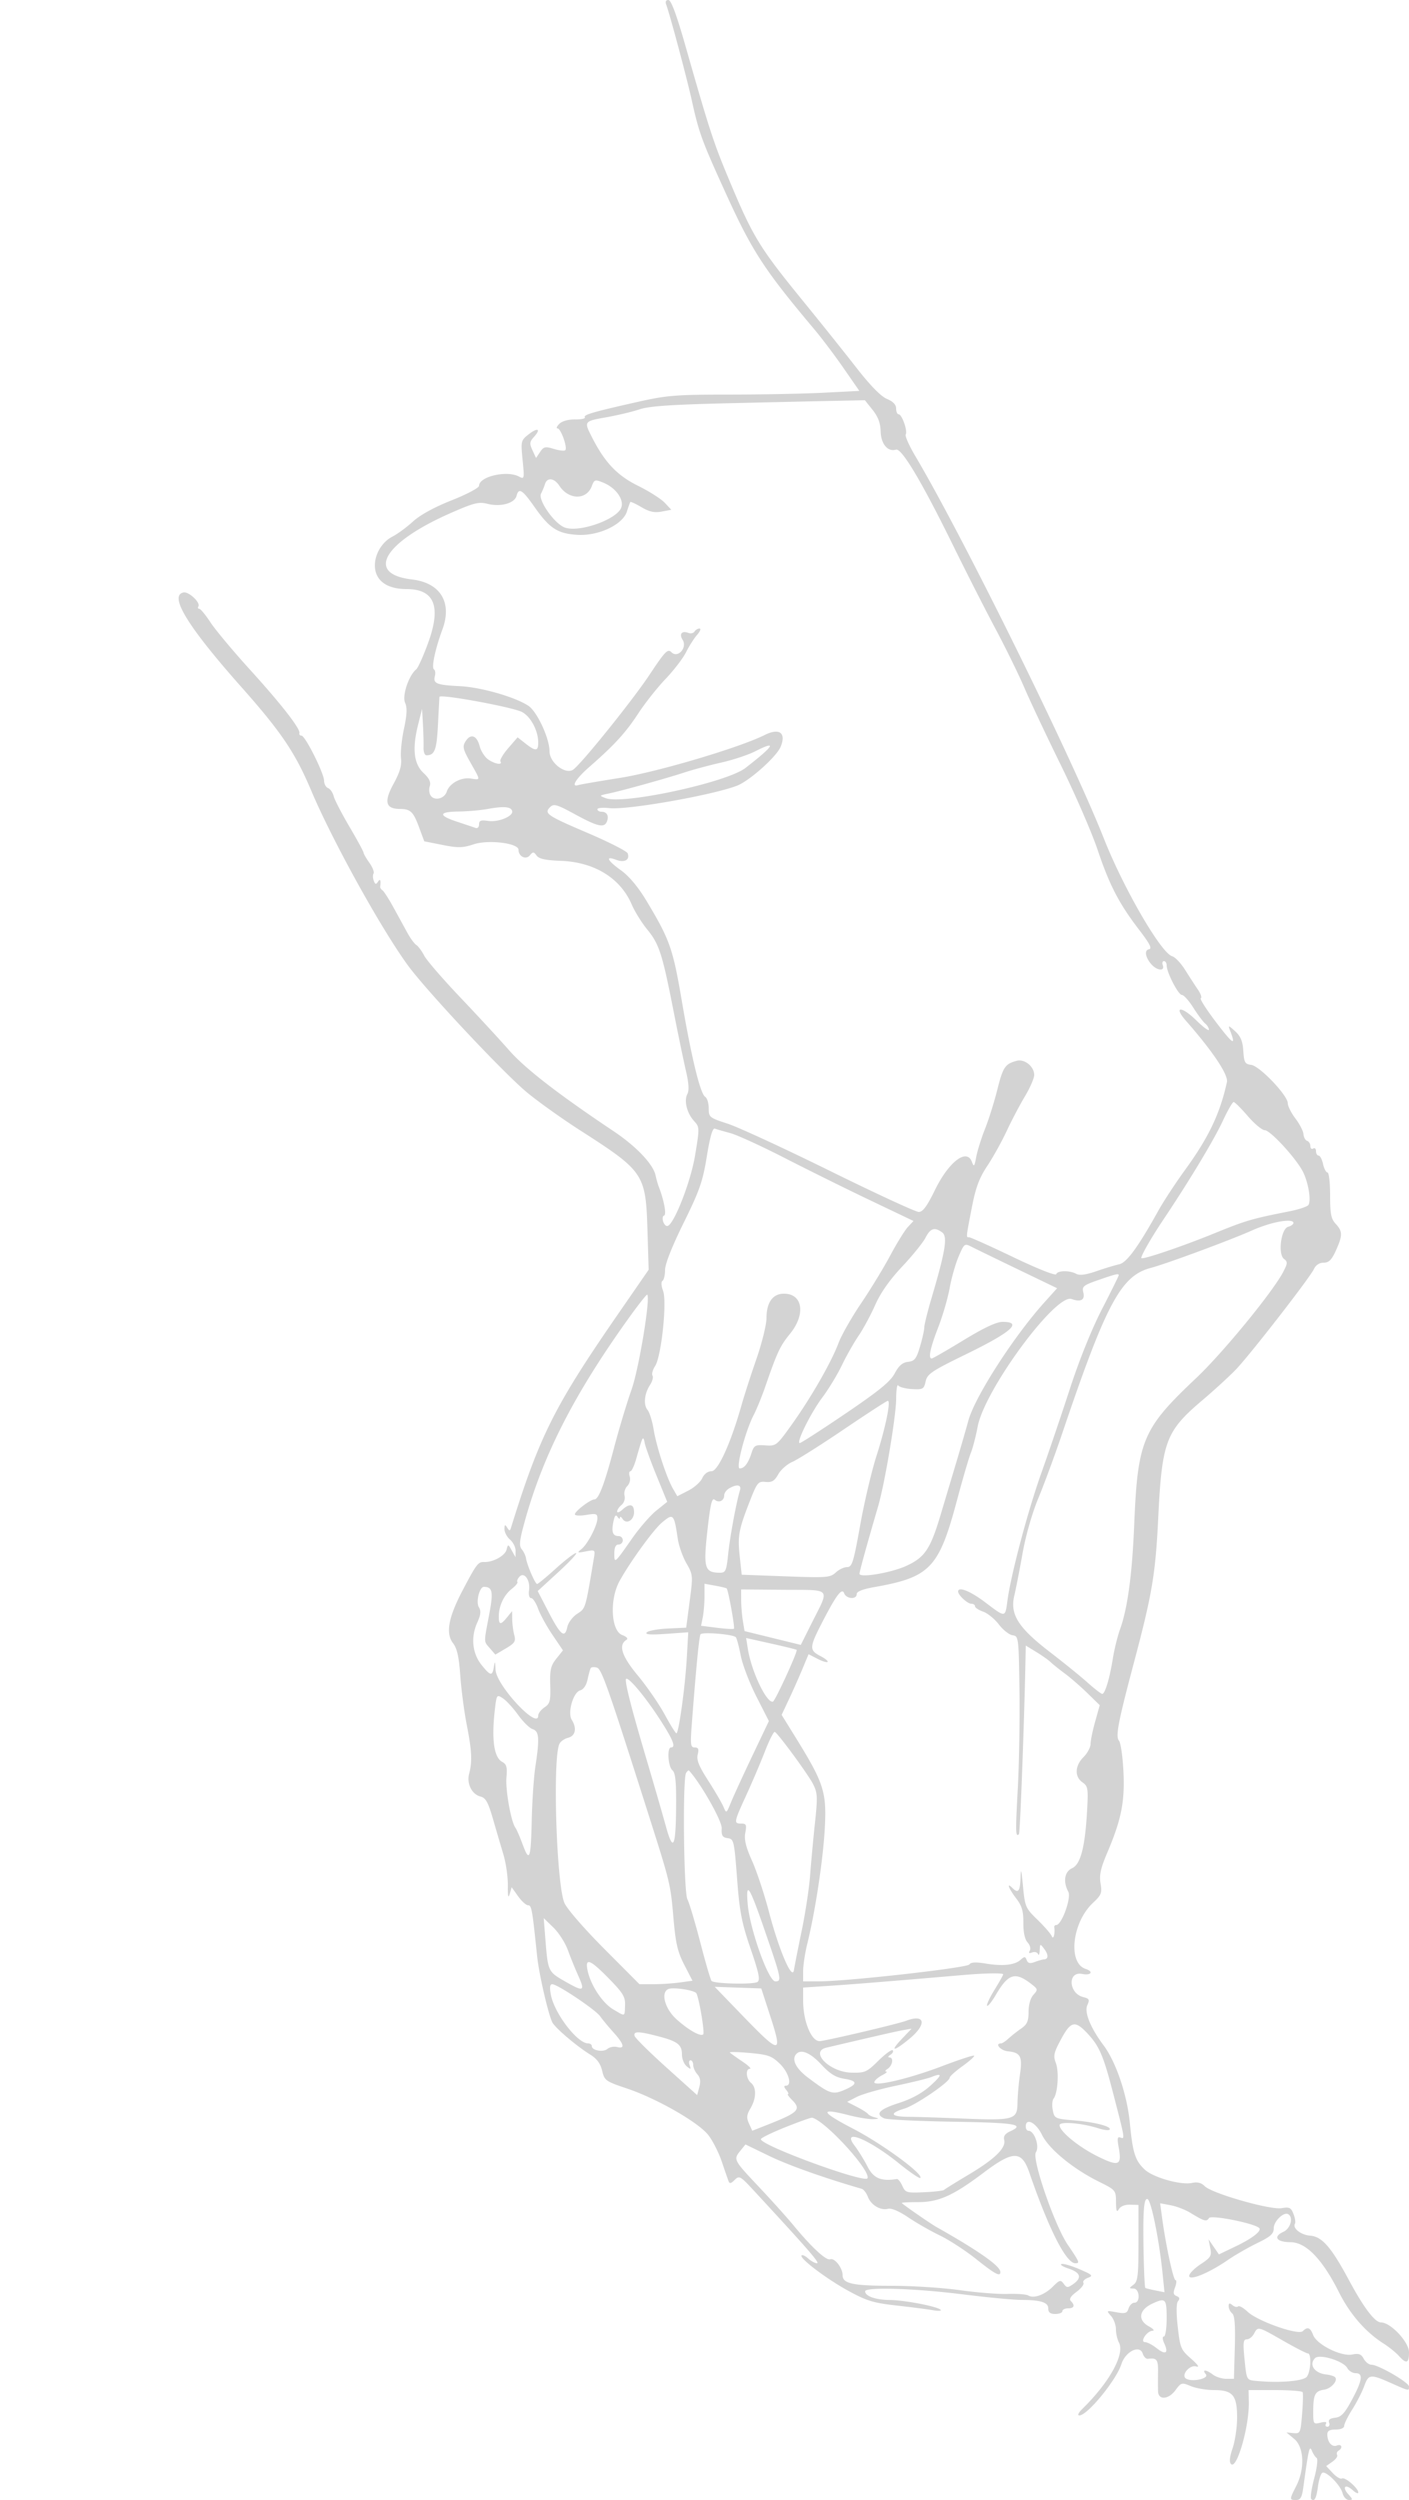 <svg xmlns="http://www.w3.org/2000/svg" width="500" height="887"><path d="M236.401 1.604c1.209 3.15 7.331 26.04 9.065 33.896 2.583 11.699 3.53 14.291 12.048 32.991C266.955 89.22 271.155 95.67 289.098 117c2.544 3.025 7.152 9.144 10.24 13.597l5.614 8.097-12.726.649c-6.999.357-22.096.651-33.548.653-18.581.004-22.026.274-32 2.512-16.271 3.651-19.701 4.646-19.139 5.554.276.447-1.287.789-3.473.758-2.39-.033-4.619.59-5.592 1.563-.889.889-1.17 1.617-.623 1.617 1.179 0 3.617 6.865 2.748 7.735-.33.33-2.153.124-4.05-.459-3.058-.938-3.613-.815-4.891 1.083l-1.441 2.141-1.267-2.746c-1.095-2.373-1.02-3.019.552-4.756 2.596-2.869 1.311-3.425-1.963-.85-2.687 2.114-2.746 2.371-2.085 9.085.66 6.696.619 6.877-1.321 5.838-4.273-2.286-14.133.006-14.133 3.286 0 .72-4.352 3.028-9.713 5.15-6.169 2.442-11.185 5.19-13.75 7.535-2.22 2.029-5.492 4.433-7.27 5.341-3.673 1.875-6.282 6.193-6.235 10.317.059 5.23 4.194 8.3 11.18 8.3 9.891 0 12.404 6.026 7.828 18.775-1.723 4.799-3.683 9.175-4.355 9.725-2.655 2.171-5.051 9.4-3.932 11.858.787 1.725.681 4.151-.402 9.241-.808 3.795-1.28 8.476-1.05 10.401.308 2.572-.397 4.993-2.661 9.133-3.454 6.319-2.817 8.853 2.232 8.882 3.809.023 4.777.942 6.836 6.501l1.847 4.984 6.468 1.285c5.529 1.098 7.144 1.063 11.121-.237 5.24-1.714 15.856-.397 15.856 1.968 0 2.36 2.612 3.657 3.999 1.985 1.13-1.361 1.388-1.354 2.428.068.846 1.158 3.192 1.665 8.618 1.864 11.907.437 21.122 6.125 25.152 15.527 1.055 2.461 3.519 6.429 5.476 8.817 4.23 5.162 5.35 8.618 9.283 28.657 1.643 8.373 3.652 18.073 4.465 21.556 1.006 4.314 1.167 6.912.504 8.151-1.27 2.373-.183 6.786 2.363 9.59 1.99 2.193 1.997 2.401.361 12.248-1.594 9.597-7.696 25.021-9.9 25.021-1.258 0-2.238-3.337-1.091-3.719.93-.31-.025-5.466-1.905-10.281-.322-.825-.832-2.637-1.133-4.027-.851-3.936-6.862-10.252-14.838-15.591-19.907-13.326-31.419-22.244-37.159-28.787-3.367-3.839-11.172-12.289-17.342-18.777-6.171-6.489-11.908-13.13-12.75-14.758-.842-1.628-2.093-3.32-2.781-3.76-.687-.44-2.112-2.375-3.165-4.3l-4.93-9c-1.659-3.025-3.423-5.775-3.921-6.112-.497-.336-.866-.899-.819-1.25.315-2.354.005-3.06-.791-1.804-.674 1.063-.976.994-1.488-.34-.353-.921-.388-2.087-.076-2.591s-.362-2.221-1.497-3.814c-1.135-1.594-2.063-3.21-2.063-3.592 0-.382-2.254-4.523-5.008-9.203s-5.27-9.553-5.59-10.829c-.32-1.276-1.217-2.564-1.992-2.861-.776-.298-1.41-1.467-1.41-2.598 0-2.621-6.7-16.006-8.013-16.006-.543 0-.875-.385-.737-.857.437-1.497-6.389-10.27-17.58-22.592-5.968-6.572-12.266-14.109-13.995-16.75-1.729-2.64-3.514-4.801-3.968-4.801-.454 0-.589-.382-.301-.849.82-1.325-3.395-5.299-5.247-4.947-5.34 1.018 1.347 11.973 20.461 33.524 14.203 16.014 19.13 23.314 24.816 36.772 7.424 17.573 24.481 48.441 34.144 61.794 6.522 9.012 34.413 38.755 42.667 45.499 4.082 3.336 12.334 9.218 18.337 13.072 23.116 14.839 23.571 15.519 24.192 36.135l.407 13.5-10.705 15.5c-22.797 33.008-27.967 43.309-38.128 75.972-.403 1.296-.569 1.296-1.388 0-.754-1.191-.934-1.085-.947.556-.008 1.115.885 2.798 1.985 3.74 1.1.942 1.984 2.729 1.965 3.972l-.036 2.26-1.316-2.373c-1.297-2.34-1.323-2.344-1.867-.262-.558 2.131-4.824 4.465-7.929 4.338-2.141-.087-2.709.658-7.627 10.004-5.084 9.664-6.115 15.334-3.419 18.808 1.424 1.837 2.094 4.833 2.565 11.485.351 4.95 1.387 12.825 2.302 17.5 1.802 9.208 1.984 12.949.84 17.322-.925 3.535.97 7.323 4.051 8.096 1.822.457 2.689 2.01 4.373 7.826 1.155 3.991 2.84 9.731 3.745 12.756.905 3.025 1.61 7.975 1.567 11-.053 3.733.153 4.711.639 3.043l.717-2.456 2.283 3.206c1.256 1.764 2.862 3.207 3.57 3.207 1.212 0 1.454 1.371 3.174 18 .697 6.737 4.261 21.959 5.584 23.848 1.683 2.402 8.732 8.317 13.214 11.087 2.406 1.487 3.672 3.19 4.279 5.754.822 3.478 1.217 3.76 8.843 6.324 10.536 3.542 25.25 11.952 28.795 16.461 1.547 1.966 3.69 6.152 4.761 9.301 1.072 3.149 2.167 6.321 2.435 7.049.378 1.03.868.943 2.198-.387 1.616-1.616 1.995-1.407 6.753 3.738C286.697 797.976 291.07 803 289.939 803c-.705 0-2.107-.747-3.116-1.661-1.01-.913-2.076-1.42-2.369-1.126-.939.939 8.793 8.312 16.614 12.588 6.489 3.548 8.914 4.288 17 5.189 5.188.577 11.007 1.326 12.932 1.663 1.925.337 3.187.277 2.804-.133-1.11-1.188-12.851-3.446-18.12-3.485-4.94-.036-8.684-1.36-8.684-3.07 0-1.604 17.435-1.074 34.44 1.047 8.766 1.093 18.216 1.994 21 2.002 6.975.018 9.56.857 9.56 3.103 0 1.342.718 1.883 2.5 1.883 1.375 0 2.5-.45 2.5-1s.9-1 2-1c2.181 0 2.572-1.028.993-2.607-.676-.676-.009-1.744 2.028-3.25 1.669-1.234 2.768-2.675 2.443-3.202-.326-.527.395-1.323 1.603-1.77 1.956-.724 1.63-1.055-3.009-3.051-2.862-1.231-5.733-2.06-6.381-1.842-.647.217.511.954 2.573 1.636 4.235 1.402 4.77 3.258 1.582 5.491-1.952 1.368-2.287 1.356-3.367-.122-1.082-1.48-1.459-1.38-3.867 1.028-2.918 2.918-6.79 4.307-8.706 3.122-.672-.415-3.96-.661-7.307-.547-3.347.114-11.001-.488-17.009-1.339-6.008-.851-16.95-1.547-24.316-1.547-13.748 0-17.26-.776-17.26-3.813 0-2.559-2.845-6.184-4.389-5.591-1.427.547-6.608-4.251-13.111-12.142-2.2-2.67-7.712-8.795-12.25-13.61-9.015-9.568-9.049-9.635-6.48-12.808l1.77-2.186 8.48 4.108c6.759 3.275 19.711 7.873 32.745 11.627.696.2 1.687 1.473 2.202 2.829 1.121 2.948 4.5 4.959 7.163 4.262 1.183-.309 3.94.861 7.148 3.033 2.872 1.945 7.922 4.835 11.222 6.424 3.3 1.588 9.097 5.358 12.883 8.377 6.757 5.389 8.617 6.381 8.617 4.594 0-2.088-7.706-7.509-22.668-15.945-2.214-1.249-12.332-8.266-12.332-8.554 0-.158 2.587-.286 5.75-.285 7.364.003 12.488-2.298 23.331-10.475 10.46-7.889 13.486-7.889 16.2.004C372.18 790.909 378.313 803 381.59 803c1.676 0 1.547-.316-2.684-6.57-4.74-7.005-12.842-30.55-11.296-32.829 1.381-2.037-.548-7.601-2.636-7.601-.536 0-.974-.675-.974-1.5 0-3.261 3.636-1.428 5.735 2.891 2.459 5.061 10.977 12.08 20.237 16.674 5.934 2.944 6.028 3.056 6.058 7.213.024 3.247.258 3.833 1.012 2.539.597-1.022 2.156-1.649 3.97-1.598l2.988.085v13.488c0 11.673-.235 13.666-1.75 14.816-1.667 1.265-1.667 1.33 0 1.36 2.187.04 2.502 5.032.317 5.032-.788 0-1.722.914-2.077 2.031-.55 1.734-1.181 1.932-4.317 1.359-3.596-.658-3.636-.631-1.923 1.297.962 1.084 1.75 3.202 1.75 4.707 0 1.506.482 3.638 1.071 4.739 2.18 4.073-3.358 14.118-12.967 23.522-1.393 1.364-1.852 2.345-1.095 2.345 2.853 0 13.095-12.475 14.918-18.17 1.46-4.561 6.548-7.06 7.603-3.736.342 1.078 1.15 1.894 1.796 1.814 3.23-.399 3.691.219 3.614 4.842-.044 2.612-.035 5.668.019 6.789.15 3.103 3.721 2.812 6.171-.501 2.026-2.74 2.218-2.791 5.453-1.439 1.844.771 5.547 1.401 8.23 1.401 6.651 0 8.187 1.837 8.187 9.794 0 3.375-.711 8.231-1.58 10.791-1.066 3.139-1.251 4.984-.569 5.666 2.053 2.053 6.48-13.386 6.307-21.997l-.085-4.254h9.404c5.173 0 9.574.338 9.78.75.206.413.12 3.9-.191 7.75-.544 6.731-.662 6.991-3.066 6.767l-2.5-.234 2.75 2.271c3.51 2.899 3.857 10.607.75 16.696-2.462 4.825-2.464 5-.061 5 1.522 0 2.064-.913 2.524-4.25 1.928-13.998 2.22-15.264 3.059-13.25.458 1.1 1.231 2.269 1.718 2.598.491.331.1 3.552-.877 7.217-.97 3.64-1.448 6.933-1.063 7.318 1.13 1.131 1.832-.195 2.419-4.575.303-2.259.977-4.37 1.497-4.692 1.329-.821 6.5 4.365 7.222 7.244.33 1.314 1.336 2.39 2.236 2.39 1.455 0 1.435-.222-.18-2.006-2.362-2.611-1.111-3.862 1.5-1.5 1.103.999 2.006 1.375 2.006.835 0-1.532-4.743-5.606-5.781-4.965-.51.316-1.981-.546-3.267-1.915l-2.339-2.49 2.21-1.548c1.216-.851 1.971-1.936 1.677-2.41-.293-.475-.075-1.145.484-1.491 1.64-1.014 1.164-2.504-.585-1.833-1.756.674-3.36-1.188-3.384-3.927-.011-1.281.789-1.75 2.985-1.75 1.8 0 3-.522 3-1.304 0-.718 1.295-3.347 2.879-5.844 1.583-2.496 3.473-6.184 4.201-8.195 1.568-4.338 2.161-4.41 9.516-1.157 6.579 2.91 6.404 2.876 6.404 1.231 0-1.426-10.882-7.731-13.342-7.731-.873 0-2.095-.948-2.715-2.107-.894-1.67-1.741-1.983-4.094-1.513-3.944.789-12.569-3.514-13.863-6.916-1.023-2.691-1.997-3.053-3.682-1.368-1.551 1.551-16.008-3.528-19.544-6.865-1.506-1.422-3.04-2.284-3.408-1.917-.367.368-1.272.167-2.01-.445-1.021-.848-1.342-.755-1.342.386 0 .825.563 1.965 1.25 2.534.899.744 1.162 4.145.938 12.123L437.875 844h-2.746c-1.511 0-3.62-.661-4.688-1.468-2.472-1.87-4.041-1.959-2.535-.145 1.268 1.527-4.857 2.879-7.012 1.548-1.926-1.191 1.262-5.016 3.592-4.31 1.301.395.657-.581-1.822-2.757-3.621-3.18-3.885-3.812-4.721-11.3-.573-5.129-.534-8.356.111-9.133.692-.834.534-1.379-.517-1.783-1.178-.451-1.3-1.144-.551-3.116.531-1.395.602-2.536.159-2.536-.785 0-3.485-12.597-4.799-22.39l-.656-4.891 3.722.699c2.048.384 5.155 1.568 6.905 2.631 5.118 3.109 5.84 3.315 6.706 1.915.744-1.205 16.132 1.857 17.82 3.545.983.984-2.428 3.658-8.194 6.426l-6.099 2.927-1.846-2.681-1.846-2.681.615 3.088c.553 2.778.209 3.357-3.429 5.764-2.224 1.472-4.044 3.329-4.044 4.127 0 1.873 6.979-.993 13.734-5.64 2.55-1.755 7.254-4.458 10.452-6.007 4.738-2.295 5.814-3.27 5.814-5.268 0-2.475 3.595-5.932 5.163-4.963 1.883 1.164.787 5.101-1.742 6.253-3.786 1.725-2.455 3.641 2.557 3.678 5.486.041 11.253 5.993 17.129 17.681 3.964 7.884 9.419 14.164 15.893 18.294 1.925 1.229 4.357 3.192 5.405 4.363 2.676 2.992 3.595 2.661 3.595-1.292 0-3.636-6.517-10.578-9.93-10.578-2.178 0-6.14-5.238-11.438-15.117-6.222-11.603-9.531-15.377-13.752-15.681-3.259-.236-6.321-2.68-5.341-4.265.262-.423.025-1.953-.525-3.4-.87-2.288-1.423-2.559-4.257-2.079-4.03.681-24.665-5.224-27.236-7.794-1.235-1.235-2.606-1.585-4.544-1.159-3.872.851-13.714-1.914-16.7-4.691-3.445-3.203-4.312-5.897-5.339-16.589-.957-9.957-4.918-21.664-9.316-27.532-4.646-6.199-6.907-11.771-5.78-14.246.898-1.97.711-2.342-1.441-2.882-5.236-1.315-5.609-9.257-.386-8.212 3.174.635 4.187-.83 1.235-1.784-6.402-2.07-4.801-16.515 2.596-23.425 2.988-2.792 3.268-3.509 2.694-6.907-.501-2.966.027-5.36 2.426-10.999 4.957-11.646 6.226-18.069 5.693-28.803-.26-5.228-.97-10.105-1.578-10.838-1.279-1.54-.338-6.442 5.349-27.866 6.443-24.274 7.605-31.209 8.582-51.231 1.323-27.08 2.674-30.681 15.64-41.679 4.316-3.661 9.71-8.606 11.986-10.988 5.094-5.335 26.183-32.493 27.629-35.583.661-1.411 1.944-2.25 3.442-2.25 1.841 0 2.831-.975 4.318-4.25 2.448-5.394 2.444-6.867-.027-9.52-1.656-1.777-2-3.529-2-10.188 0-4.423-.414-8.042-.921-8.042-.506 0-1.217-1.35-1.579-3-.362-1.65-1.073-3-1.579-3-.507 0-.921-.702-.921-1.559s-.45-1.281-1-.941c-.55.34-1-.046-1-.858 0-.811-.519-1.648-1.152-1.859-.634-.212-1.219-1.286-1.301-2.388-.081-1.102-1.362-3.597-2.847-5.544-1.485-1.947-2.711-4.397-2.724-5.445-.034-2.792-9.977-13.202-12.976-13.586-2.207-.283-2.535-.861-2.8-4.942-.225-3.474-.948-5.213-2.91-7-2.341-2.132-2.53-2.171-1.837-.378 2.229 5.763 1.238 5.233-4.677-2.5-3.576-4.675-6.125-8.646-5.664-8.825.46-.179.017-1.529-.984-3-1.002-1.471-3.057-4.64-4.567-7.043-1.51-2.402-3.576-4.585-4.592-4.85-3.879-1.015-17.258-24.065-24.251-41.782-11.423-28.941-49.884-106.932-66.922-135.705-2.183-3.687-3.711-7.123-3.395-7.635.749-1.212-1.327-7.16-2.499-7.16-.496 0-.902-.923-.902-2.051 0-1.372-1.084-2.504-3.273-3.419-2.14-.894-5.926-4.772-10.931-11.199-4.212-5.407-12.428-15.681-18.257-22.831-16.34-20.043-18.316-23.294-27.353-45.008-5.047-12.128-6.562-16.81-14.955-46.242C240.067 5.158 238.151 0 237.191 0c-.878 0-1.174.601-.79 1.604m23.099 141.44c-20.996.492-29.126 1.037-32.5 2.177-2.475.836-7.762 2.1-11.75 2.81-8.09 1.439-8.079 1.424-5.144 7.177 4.545 8.908 8.907 13.494 16.323 17.159 3.911 1.934 8.166 4.637 9.453 6.008l2.342 2.492-3.426.643c-2.564.481-4.362.09-7.154-1.558-2.051-1.21-3.841-2.032-3.977-1.826-.136.206-.679 1.724-1.207 3.374-1.508 4.713-10.199 8.762-17.723 8.257-6.906-.463-9.761-2.333-15.035-9.846-4.345-6.19-5.609-6.984-6.385-4.015-.702 2.684-5.639 4.044-10.363 2.856-3.069-.772-4.82-.332-13 3.262-23.884 10.494-30.383 21.625-13.766 23.578 10.115 1.189 14.355 8.161 10.802 17.76-2.566 6.932-3.959 13.549-2.979 14.155.441.272.579 1.344.308 2.381-.689 2.636.607 3.154 8.911 3.565 7.438.369 19.471 3.811 24.236 6.933 3.103 2.033 7.534 11.536 7.534 16.157 0 4.192 5.934 8.586 8.603 6.371 3.638-3.019 21.024-24.683 26.846-33.451 5.617-8.461 6.502-9.37 7.827-8.044 2.251 2.25 5.704-1.62 3.95-4.429-1.304-2.088-.247-3.319 2.083-2.425.819.314 1.786.091 2.149-.497.363-.587 1.162-1.068 1.775-1.068.614 0 .226 1.012-.861 2.25s-2.853 4.01-3.924 6.161c-1.071 2.152-4.35 6.427-7.286 9.5-2.935 3.074-7.277 8.559-9.647 12.189-4.468 6.843-8.449 11.198-17.315 18.942-4.87 4.254-6.788 7.407-3.95 6.492.688-.221 7.325-1.363 14.75-2.537 13.301-2.103 42.316-10.705 51.378-15.231 5.201-2.598 7.689-.757 5.645 4.178-1.474 3.558-11.126 12.16-15.523 13.834-8.931 3.401-38.884 8.659-45.25 7.945-2.338-.263-4.25-.083-4.25.4 0 .482.648.877 1.441.877 1.893 0 2.714 1.432 1.955 3.41-.932 2.429-3.228 1.926-11.307-2.478-6.491-3.538-7.591-3.858-8.868-2.581-2.255 2.255-1.227 2.964 13.357 9.2 7.497 3.207 13.869 6.45 14.159 7.207.88 2.293-1.123 3.426-4.074 2.304-4.012-1.525-3.204.21 1.755 3.772 2.829 2.031 6.044 5.878 8.938 10.692 8.313 13.832 9.414 16.937 12.571 35.474 3.461 20.314 6.57 33.067 8.332 34.17.683.427 1.241 2.251 1.241 4.053 0 3.161.237 3.354 6.725 5.459 3.699 1.2 20.029 8.737 36.29 16.75 16.26 8.012 30.441 14.568 31.513 14.568 1.437 0 2.934-2.022 5.71-7.713 4.922-10.093 11.323-15 13.144-10.078.719 1.944.905 1.734 1.548-1.75.403-2.177 1.807-6.661 3.121-9.963 1.314-3.302 3.278-9.56 4.364-13.907 1.999-7.999 2.753-9.119 6.875-10.216 2.799-.745 6.211 2.021 6.207 5.032-.001 1.152-1.487 4.57-3.303 7.595-1.815 3.025-4.716 8.54-6.447 12.255-1.73 3.715-4.824 9.281-6.874 12.37-2.882 4.342-4.129 7.687-5.497 14.745-2.135 11.013-2.102 10.63-.929 10.63.521 0 7.596 3.187 15.723 7.081 8.465 4.057 14.93 6.62 15.136 6 .445-1.333 4.703-1.414 7.093-.135 1.225.655 3.432.368 7.185-.935 2.979-1.035 6.597-2.13 8.04-2.434 2.689-.566 6.682-6.026 13.949-19.077 1.838-3.3 6.12-9.825 9.516-14.5 8.322-11.458 12.357-19.93 14.798-31.078.56-2.556-5.021-10.907-14.512-21.717-4.64-5.285-1.643-5.375 3.72-.112 2.423 2.378 4.405 3.835 4.405 3.238 0-.598-.611-1.593-1.358-2.213-.747-.62-2.636-3.15-4.199-5.622-1.563-2.473-3.378-4.496-4.032-4.496-1.283 0-5.411-8.003-5.411-10.489 0-.831-.436-1.511-.969-1.511-.532 0-.709.675-.393 1.5.339.882.017 1.494-.781 1.485-3.264-.037-7.07-6.6-4.159-7.171 1.219-.24.405-1.869-3.44-6.884-7.145-9.318-10.536-15.848-14.764-28.43-2.033-6.05-7.893-19.55-13.021-30-5.128-10.45-10.963-22.825-12.967-27.5-2.003-4.675-6.637-14.125-10.297-21-3.66-6.875-10.393-20.109-14.961-29.409-11.153-22.703-18.295-34.687-20.3-34.064-2.891.898-5.326-1.996-5.438-6.464-.074-2.95-.914-5.196-2.85-7.623l-2.745-3.44-9.708.194c-5.339.107-22.307.49-37.707.85m-66.104 28.706a23.89 23.89 0 0 1-1.404 3.383c-1.15 2.176 4.526 10.41 8.241 11.957 5.001 2.083 18.905-2.799 20.276-7.12.909-2.864-2.074-6.942-6.356-8.689-3.032-1.237-3.243-1.175-4.159 1.235-1.892 4.975-8.193 4.882-11.503-.17-1.814-2.769-4.332-3.063-5.095-.596m-37.446 75.5c-.028.137-.262 4.504-.521 9.704-.455 9.125-1.144 10.992-4.076 11.031-.632.008-1.104-1.223-1.051-2.735.054-1.512-.042-5.225-.213-8.25l-.31-5.5-1.381 5.5c-2.161 8.606-1.579 13.976 1.866 17.222 2.114 1.993 2.712 3.279 2.23 4.798-.363 1.142-.156 2.683.46 3.425 1.479 1.782 4.822.837 5.589-1.58.918-2.893 5.029-5.155 8.455-4.652 3.653.536 3.656.916-.052-5.655-2.672-4.734-2.891-5.674-1.75-7.508 1.803-2.898 4.017-2.165 5.008 1.657.456 1.762 1.822 3.899 3.035 4.748 2.365 1.657 5.225 2.105 4.346.682-.294-.475.958-2.589 2.781-4.698l3.315-3.835 2.794 2.198c3.609 2.839 4.525 2.771 4.525-.334 0-4.226-2.674-9.248-5.779-10.854-3.379-1.747-29.053-6.452-29.271-5.364M268 266.562c-2.475 1.26-7.875 3.053-12 3.983-4.125.931-9.975 2.501-13 3.489-6.765 2.21-22.265 6.519-27 7.506-3.447.719-3.462.744-1 1.666 6.231 2.333 42.89-5.6 49.5-10.711 10.26-7.934 11.474-9.992 3.5-5.933m-95 20.472c-2.475.45-7.088.851-10.25.892-7.157.092-7.336 1.392-.5 3.639 2.887.95 5.813 1.934 6.5 2.188.694.256 1.25-.304 1.25-1.26 0-1.375.652-1.621 3.25-1.228 3.654.552 9.09-1.737 8.485-3.574-.495-1.505-3.023-1.696-8.735-.657M433.9 397.75c-3.108 6.684-11.864 21.23-20.918 34.75-4.343 6.485-7.982 12.796-7.982 13.842 0 .816 14.404-4.049 26-8.781 11.07-4.518 13.258-5.159 26.5-7.768 3.3-.65 6.353-1.657 6.785-2.238 1.087-1.461-.012-8.126-1.96-11.893-2.481-4.799-11.558-14.662-13.492-14.662-.947 0-3.66-2.25-6.028-5-2.368-2.749-4.634-4.999-5.036-5-.401 0-2.142 3.038-3.869 6.75m-183.075 12.538c-1.449 8.918-2.559 12.098-8.25 23.635-4.096 8.304-6.575 14.581-6.575 16.645 0 1.823-.41 3.567-.912 3.877-.534.331-.448 1.789.207 3.525 1.459 3.865-.598 23.317-2.825 26.716-.854 1.304-1.271 2.828-.925 3.386.345.559-.044 2.04-.864 3.291-2.03 3.099-2.422 7.04-.883 8.893.7.844 1.667 3.944 2.148 6.889.998 6.103 4.571 17.061 6.86 21.036l1.544 2.681 3.865-1.972c2.126-1.084 4.369-3.078 4.986-4.431.688-1.511 1.956-2.459 3.288-2.459 2.306 0 6.884-10.088 10.662-23.5.93-3.3 3.301-10.644 5.27-16.321 1.968-5.676 3.579-12.214 3.579-14.527 0-5.552 2.22-8.652 6.196-8.652 6.671 0 7.792 7.273 2.185 14.186-3.6 4.44-4.519 6.4-8.827 18.828-1.242 3.583-3.079 8.083-4.081 10-2.972 5.685-6.457 18.986-4.974 18.986 1.635 0 3.002-1.785 4.192-5.475.872-2.707 1.313-2.95 4.884-2.701 3.848.268 4.035.12 9.491-7.525 6.805-9.536 13.997-22.091 16.497-28.799 1.025-2.75 4.605-9.05 7.955-14 3.351-4.95 8.016-12.6 10.367-17 2.351-4.4 5.175-8.967 6.275-10.15l2-2.149-15.33-7.314c-8.431-4.022-22.08-10.775-30.33-15.006s-16.941-8.211-19.313-8.843c-2.371-.632-4.846-1.353-5.5-1.602-.808-.309-1.721 2.832-2.862 9.852M451 434.142c-1.925.529-4.85 1.575-6.5 2.324-7.224 3.279-30.539 11.916-36.182 13.404-10.525 2.775-15.78 12.604-31.351 58.63-2.605 7.7-6.415 18.039-8.468 22.975-2.198 5.287-4.501 13.299-5.603 19.5-1.029 5.789-2.364 12.631-2.967 15.205-1.56 6.669 1.414 11.34 12.781 20.073 4.834 3.715 10.799 8.552 13.254 10.75 2.455 2.199 4.782 3.997 5.172 3.997.992 0 2.621-5.417 3.758-12.5.53-3.3 1.696-8.025 2.591-10.5 2.643-7.314 4.281-19.425 5.001-37 1.229-29.979 2.971-34.109 21.933-52 9.519-8.982 27.368-30.763 31.006-37.838 1.522-2.957 1.546-3.47.211-4.5-2.233-1.723-1.04-10.743 1.509-11.41 1.02-.267 1.855-.883 1.855-1.369 0-1.107-3.434-.996-8 .259m-122.59 5.033c-.903 1.746-4.639 6.358-8.301 10.25-4.41 4.685-7.63 9.27-9.532 13.575-1.581 3.575-4.236 8.496-5.901 10.936-1.665 2.439-4.341 7.164-5.945 10.5-1.605 3.335-4.715 8.459-6.912 11.386-4.107 5.474-9.406 16.178-8.009 16.178.432 0 7.739-4.712 16.237-10.471 11.876-8.048 15.917-11.346 17.455-14.25 1.453-2.742 2.752-3.865 4.731-4.094 2.331-.268 2.949-1.058 4.247-5.431.836-2.814 1.52-5.885 1.52-6.824 0-.938 1.18-5.694 2.622-10.568 4.881-16.493 5.711-21.646 3.721-23.1-2.708-1.981-4.163-1.512-5.933 1.913m11.785 6.606c-1.114 2.595-2.551 7.644-3.194 11.219-.643 3.575-2.479 9.875-4.08 14-2.818 7.26-3.597 11-2.29 11 .347 0 5.43-2.925 11.296-6.5 7.266-4.429 11.685-6.5 13.869-6.5 7.234 0 3.134 3.627-12.984 11.486-12.195 5.947-13.759 6.997-14.337 9.63-.603 2.745-.945 2.939-4.812 2.734-2.29-.121-4.494-.7-4.898-1.285-.404-.586-.741 1.51-.75 4.657-.016 6.177-4.035 30.14-6.419 38.278-3.908 13.339-6.596 23.072-6.596 23.881 0 1.546 11.24-.344 16.582-2.79 6.591-3.017 8.563-5.943 12.196-18.099 1.643-5.496 4.197-14.042 5.675-18.992 1.479-4.95 3.366-11.475 4.194-14.5 2.3-8.401 16.018-29.738 26.904-41.846l4.576-5.089-13.814-6.655c-7.597-3.66-15.001-7.261-16.453-8.001-2.589-1.321-2.68-1.255-4.665 3.372m49.474 8.408c-5.226 1.821-5.77 2.271-5.251 4.338.673 2.684-.878 3.57-4.137 2.366-5.617-2.075-30.875 32.207-33.34 45.251-.66 3.496-1.754 7.706-2.431 9.356-.676 1.65-2.904 9.276-4.95 16.948-6.373 23.888-9.508 27.168-29.31 30.656-4.16.733-6.25 1.569-6.25 2.499 0 1.988-3.656 1.736-4.44-.306-.801-2.088-2.869.697-8.113 10.928-4.226 8.245-4.259 9.304-.354 11.323 1.701.88 2.868 1.824 2.593 2.099-.275.275-1.909-.228-3.63-1.118l-3.13-1.618-2.163 5.204c-1.189 2.863-3.34 7.707-4.778 10.764l-2.615 5.559 4.667 7.531c10.285 16.595 11.31 19.705 10.667 32.347-.567 11.13-3.361 29.69-6.21 41.248-.821 3.335-1.494 7.723-1.494 9.75V703l5.75-.016c10.248-.029 52.513-4.792 53.261-6.003.491-.794 2.21-.897 5.599-.335 6.169 1.022 10.433.587 12.516-1.277 1.427-1.276 1.699-1.267 2.215.077.438 1.142 1.169 1.311 2.873.663 1.257-.478 2.725-.89 3.261-.914 1.612-.074 1.642-1.657.07-3.735-1.438-1.903-1.485-1.887-1.592.54-.061 1.375-.329 1.963-.597 1.306-.267-.656-1.205-.917-2.085-.58-1.1.422-1.361.229-.837-.619.426-.689.082-1.985-.781-2.937-.992-1.098-1.528-3.58-1.501-6.967.032-4.163-.502-5.972-2.556-8.666-2.654-3.479-3.557-5.898-1.396-3.737 2.121 2.121 2.797 1.305 2.94-3.55.109-3.7.302-3.056.873 2.914.706 7.385.895 7.821 5.194 12 2.453 2.385 4.725 5.011 5.048 5.836.555 1.417 1.211-1.051.863-3.25-.065-.413.255-.75.711-.75 1.916 0 5.421-9.665 4.279-11.799-1.922-3.591-1.356-7.131 1.338-8.358 3.001-1.368 4.579-7.365 5.305-20.161.463-8.158.341-8.929-1.625-10.307-2.857-2.001-2.695-5.897.374-8.966 1.375-1.375 2.5-3.462 2.5-4.639 0-1.176.734-4.756 1.632-7.954l1.631-5.816-4.381-4.275c-2.41-2.351-6.031-5.494-8.045-6.985-2.015-1.49-4.265-3.296-5-4.012-.736-.717-3.024-2.335-5.087-3.597l-3.75-2.294-.04 2.331c-.368 21.533-1.935 64.141-2.376 64.581-1.209 1.209-1.256-.653-.41-16.104.478-8.72.746-24.47.597-35-.266-18.806-.31-19.15-2.448-19.455-1.197-.17-3.39-1.901-4.873-3.845-1.483-1.944-3.991-3.986-5.573-4.538-1.583-.551-2.877-1.409-2.877-1.905s-.605-.902-1.345-.902c-1.35 0-4.655-3.073-4.655-4.329 0-1.889 4.3-.181 9.576 3.802 7.368 5.564 7.092 5.589 7.949-.723 1.264-9.303 7.277-31.891 12.046-45.25 2.553-7.15 7.084-20.511 10.069-29.692 3.316-10.198 7.749-21.205 11.394-28.292 3.281-6.38 5.966-11.806 5.966-12.058 0-.706-1.04-.46-7.331 1.731m-166.247 13.05c-19.759 27.459-30.997 49.518-37.503 73.618-1.595 5.907-1.742 7.651-.749 8.848.68.819 1.353 2.249 1.494 3.176.372 2.439 3.26 9.119 3.942 9.119.319 0 3.314-2.475 6.657-5.5s6.564-5.493 7.157-5.485c.594.009-2.225 3.046-6.264 6.75l-7.344 6.735 3.844 7.427c4.277 8.265 5.8 9.491 6.657 5.362.322-1.55 1.878-3.642 3.504-4.71 3.029-1.99 2.871-1.469 5.883-19.437.562-3.353.558-3.358-2.818-2.703-3.073.595-3.217.523-1.574-.795 2.247-1.801 5.692-8.426 5.692-10.943 0-1.636-.514-1.79-4-1.201-2.204.372-4 .272-4-.224 0-1.078 5.5-5.276 6.913-5.276 1.534 0 3.586-5.395 7.035-18.5 1.738-6.6 4.508-15.8 6.157-20.444 2.61-7.354 6.772-32.512 5.576-33.709-.186-.185-3.003 3.366-6.259 7.892m76.037 39.889c-8.227 5.571-16.454 10.765-18.28 11.544-1.827.778-4.077 2.76-5 4.404-1.333 2.374-2.261 2.932-4.504 2.71-2.655-.263-2.999.167-5.704 7.119-3.873 9.953-4.243 12.041-3.45 19.448l.681 6.353 15.649.577c14.527.535 15.797.438 17.713-1.354 1.136-1.061 2.954-1.929 4.041-1.929 1.76 0 2.267-1.624 4.636-14.832 1.462-8.158 4.065-19.22 5.782-24.582 3.203-9.997 5.179-19.586 4.037-19.586-.353 0-7.374 4.558-15.601 10.128M227.765 511c-.323.825-1.175 3.638-1.894 6.25-.719 2.612-1.69 4.75-2.157 4.75-.467 0-.578.853-.247 1.895.339 1.07-.041 2.536-.874 3.369-.811.811-1.245 2.352-.964 3.425.286 1.096-.178 2.522-1.059 3.253-.864.717-1.57 1.768-1.57 2.335 0 .568.823.288 1.829-.622 2.619-2.37 4.171-2.044 4.171.876 0 2.88-2.751 4.472-4.086 2.365-.486-.768-.897-.946-.914-.396-.017.55-.41.401-.874-.331-.594-.937-1.032-.389-1.48 1.853-.719 3.595-.188 4.978 1.913 4.978.793 0 1.441.675 1.441 1.5s-.675 1.5-1.5 1.5c-1.021 0-1.5 1.022-1.5 3.2 0 3.657.011 3.647 6.366-5.435 2.592-3.704 6.443-8.125 8.558-9.824l3.845-3.09-3.798-9.3c-2.09-5.115-3.984-10.369-4.209-11.675-.292-1.692-.579-1.944-.997-.876m30.985 17.08c-.962.561-1.75 1.645-1.75 2.411 0 1.973-1.858 2.872-3.359 1.626-1.007-.836-1.553 1.47-2.619 11.058-1.473 13.249-.992 14.825 4.531 14.825 1.941 0 2.243-.701 2.85-6.631.629-6.138 2.924-18.53 4.19-22.619.609-1.967-1.103-2.266-3.843-.67m-23.9 12.175c-3.036 2.573-11.382 14.103-15.016 20.745-3.575 6.535-3.013 17.601.97 19.116 1.589.604 2.188 1.273 1.515 1.691-2.973 1.849-1.733 5.744 4.043 12.698 3.196 3.847 7.459 10.025 9.474 13.728 2.015 3.703 3.902 6.741 4.192 6.75.824.026 3.103-16.484 3.682-26.665l.523-9.181-7.867.557c-5.575.395-7.575.244-6.866-.516.55-.59 3.925-1.209 7.5-1.375l6.5-.303 1.235-9.348c1.207-9.138 1.181-9.441-1.154-13.5-1.314-2.284-2.69-6.177-3.058-8.652-1.33-8.945-1.588-9.206-5.673-5.745m-50.54 19.199c-.654.733-.968 1.555-.697 1.825.271.271-.646 1.389-2.038 2.483-2.78 2.187-4.575 6.034-4.575 9.803 0 3.009.671 3.063 2.956.241l1.777-2.194.034 2.944c.019 1.619.344 4.114.722 5.543.594 2.251.19 2.893-3.008 4.78l-3.695 2.18-1.893-2.183c-2.274-2.621-2.251-1.769-.326-11.915 1.561-8.229 1.254-9.884-1.842-9.946-1.579-.031-2.925 5.41-1.79 7.24.822 1.325.675 2.67-.599 5.5-2.315 5.138-1.734 10.853 1.518 14.929 3.216 4.031 3.892 4.117 4.43.566.32-2.113.451-1.843.566 1.165.21 5.496 15.15 21.55 15.15 16.28 0-.798 1-2.115 2.222-2.926 1.952-1.296 2.199-2.257 2.032-7.896-.161-5.409.18-6.884 2.163-9.371l2.353-2.951-3.74-5.525c-2.057-3.04-4.345-7.213-5.086-9.276-.74-2.062-1.852-3.75-2.472-3.75-.656 0-.963-1.147-.735-2.75.51-3.597-1.716-6.712-3.427-4.796M250 566.33c0 2.431-.274 5.788-.608 7.46l-.608 3.039 5.654.706c3.109.389 5.813.54 6.007.336.398-.418-2.022-13.809-2.584-14.294-.198-.171-2.048-.617-4.111-.99l-3.75-.678v4.421m13.011 1.384c.006 2.082.279 5.409.608 7.392l.596 3.607 9.978 2.451 9.978 2.451 3.783-7.557c6.525-13.038 7.502-11.856-9.915-12.003L263 563.927l.011 3.787m-14.424 12.145c-.495.801-1.585 12.022-3.097 31.891-.555 7.303-.435 8.25 1.05 8.25 1.29 0 1.532.578 1.049 2.502-.478 1.905.409 4.115 3.714 9.25 2.388 3.712 4.817 7.873 5.399 9.248 1.054 2.491 1.064 2.485 2.7-1.534.903-2.219 4.297-9.613 7.541-16.431l5.899-12.396-4.433-8.711c-2.438-4.791-4.941-11.347-5.562-14.57-.621-3.222-1.403-6.138-1.738-6.48-1.026-1.049-11.954-1.938-12.522-1.019m16.816 5.261c1.273 7.962 6.697 19.319 8.887 18.609.82-.265 8.896-17.876 8.417-18.355-.149-.15-4.246-1.157-9.104-2.24l-8.832-1.968.632 3.954m-55.784 6.724c-.211.361-.709 2.173-1.108 4.027-.444 2.071-1.451 3.562-2.609 3.865-2.49.651-4.58 7.948-3.001 10.476 1.876 3.005 1.314 5.696-1.329 6.359-1.335.335-2.735 1.356-3.111 2.269-2.388 5.796-.974 49.644 1.814 56.292.865 2.06 6.96 9.091 14.088 16.25L226.926 704h4.897c2.694 0 6.926-.278 9.404-.618l4.507-.617-2.902-5.633c-2.379-4.617-3.073-7.614-3.849-16.632-1.023-11.896-1.202-12.649-8.31-35-15.148-47.635-17.171-53.397-18.914-53.853-.966-.252-1.93-.164-2.14.197M222.077 596c-.009 2.327 2.265 11.053 7.428 28.5 2.605 8.8 5.657 19.351 6.783 23.446 2.617 9.514 3.546 7.582 3.642-7.574.053-8.385-.275-11.413-1.33-12.289-1.531-1.271-1.953-8.083-.5-8.083 1.84 0 .771-2.699-3.96-10-5.702-8.799-12.054-16.171-12.063-14m-46.492 10.805c-1.192 10.385-.283 16.751 2.612 18.3 1.57.841 1.849 1.861 1.519 5.556-.391 4.37 1.644 15.753 3.187 17.827.414.557 1.553 3.177 2.531 5.823 2.468 6.679 2.954 5.399 3.264-8.608.149-6.712.728-15.214 1.286-18.895 1.527-10.055 1.344-12.569-.966-13.302-1.09-.346-3.414-2.623-5.164-5.06-1.75-2.437-4.18-5.085-5.399-5.883-2.181-1.43-2.227-1.361-2.87 4.242m95.905 14.476c-1.541 3.97-4.532 10.994-6.646 15.609-4.454 9.721-4.523 10.11-1.799 10.11 1.767 0 1.962.443 1.434 3.259-.453 2.415.17 5 2.404 9.98 1.658 3.696 4.342 11.792 5.965 17.99 3.562 13.609 8.287 24.653 8.886 20.771.212-1.375 1.456-7.675 2.765-14 1.309-6.325 2.646-15.1 2.97-19.5.325-4.4 1.094-12.731 1.709-18.513 1.006-9.459.941-10.862-.654-14-1.711-3.367-12.176-17.654-13.556-18.507-.372-.23-1.937 2.831-3.478 6.801m-28.028 7.781c-1.269 2.053-.838 42.368.479 44.828.646 1.208 2.699 8.077 4.562 15.264 1.863 7.188 3.667 13.349 4.009 13.691 1.012 1.012 14.872 1.315 16.287.357 1.026-.696.514-3.172-2.439-11.791-3.167-9.245-3.9-13.049-4.799-24.911-1.018-13.438-1.152-14.013-3.337-14.323-1.866-.265-2.247-.896-2.113-3.5.133-2.591-7.477-16.014-11.618-20.494-.161-.174-.625.222-1.031.879m21.863 46.438c.731 8.884 7.376 27.5 9.817 27.5 2.357 0 2.169-.886-3.916-18.5-5.32-15.4-6.586-17.332-5.901-9m-71.789 12.527c.906 11.454.939 11.526 7.024 15.007 6.628 3.792 7.162 3.539 4.592-2.174-1.078-2.398-2.723-6.451-3.653-9.008-.931-2.556-3.236-6.144-5.123-7.973l-3.431-3.325.591 7.473m15.006 11.223c1.115 5.171 5.273 11.443 9.072 13.685 4.373 2.58 4.038 2.695 4.194-1.44.113-3.007-.703-4.359-5.734-9.5-6.738-6.886-8.569-7.553-7.532-2.745m133.958 1.429c-25.103 2.154-39.629 3.33-47.75 3.865l-9.75.643.004 4.656c.007 7.518 3.052 14.73 6.054 14.339 3.831-.5 27.709-6.143 30.533-7.217 6.779-2.577 7.406 1.265 1.056 6.468-5.621 4.606-7.003 4.579-2.593-.052l3.446-3.619-3 .533c-2.527.448-7.991 1.695-27.25 6.215-6.047 1.419 1.174 8.671 8.823 8.861 4.88.121 5.492-.148 9.63-4.227 2.43-2.396 4.715-4.059 5.079-3.696.363.363-.002 1.079-.811 1.591-.845.535-.977.937-.309.946 1.572.02 1.045 2.955-.732 4.08-.787.497-.98.918-.43.934.55.017-.089.586-1.421 1.266-1.332.679-2.591 1.749-2.798 2.378-.634 1.925 12.116-1.034 24.092-5.592 5.981-2.276 11.071-3.941 11.311-3.7.241.24-1.615 1.911-4.123 3.713-2.509 1.801-4.561 3.65-4.561 4.108 0 1.518-12.121 9.784-16.094 10.974-5.437 1.629-4.873 2.847 1.344 2.895 2.887.022 11.255.289 18.595.593 18.997.787 20.136.481 20.228-5.429.04-2.588.434-7.18.876-10.205.931-6.374.209-7.758-4.273-8.192-2.629-.255-4.835-2.808-2.426-2.808.413 0 1.607-.788 2.655-1.75 1.047-.962 3.072-2.559 4.5-3.547 2.084-1.442 2.595-2.609 2.595-5.921 0-2.501.679-4.874 1.724-6.03 1.644-1.816 1.609-1.995-.75-3.832-5.699-4.437-8.153-3.703-12.517 3.743-1.448 2.472-2.871 4.256-3.162 3.966-.29-.291.874-2.808 2.588-5.594 1.715-2.786 3.117-5.283 3.117-5.55 0-.501-6.487-.407-13.5.194m-147.026 7.036c1.243 6.625 9.401 17.285 13.227 17.285.715 0 1.299.42 1.299.933 0 1.564 4.003 2.309 5.543 1.032.795-.661 2.349-.965 3.452-.677 2.906.76 2.467-1.034-1.265-5.167-1.798-1.991-3.936-4.571-4.75-5.732-1.646-2.348-15.155-11.389-17.016-11.389-.828 0-.976 1.125-.49 3.715m41.776-2.037c-2.901 1.134-1.378 6.973 2.804 10.752 4.245 3.835 8.574 6.275 9.497 5.352.596-.596-1.528-13.16-2.466-14.588-.703-1.07-8.071-2.206-9.835-1.516m26.307 9.528c13.276 13.745 14.21 13.801 9.931.602l-3.342-10.308-8.266-.294-8.267-.293 9.944 10.293m112.976 8.302c-2.598 4.816-2.828 5.873-1.843 8.48 1.172 3.107.673 10.705-.829 12.619-.477.609-.598 2.459-.267 4.111.587 2.935.77 3.019 7.876 3.62 7.317.618 13.299 2.227 12.236 3.29-.315.314-2.065.093-3.889-.491-5.929-1.898-13.817-2.546-13.817-1.134 0 2.21 6.803 7.775 13.591 11.117 7.485 3.684 8.566 3.208 7.385-3.25-.584-3.195-.453-3.883.66-3.456 1.609.617 1.592.515-2.783-16.32-3.372-12.981-4.816-16.265-9.161-20.844-4.245-4.473-5.725-4.108-9.159 2.258m-151.356-1.183c.178.729 5.25 5.757 11.271 11.175l10.949 9.849.77-2.881c.54-2.017.33-3.366-.698-4.503-.808-.892-1.469-2.375-1.469-3.294s-.436-1.671-.969-1.671c-.532 0-.673.788-.312 1.75.574 1.532.446 1.579-1.032.378-.928-.755-1.687-2.613-1.687-4.128 0-3.556-1.504-4.72-8.43-6.524-6.995-1.822-8.809-1.854-8.393-.151m33.823 5.92c.275.288 2.25 1.701 4.39 3.139 2.139 1.439 3.376 2.616 2.75 2.616-1.654 0-1.398 3.541.36 5 1.981 1.644 1.902 5.51-.185 9.043-1.37 2.321-1.468 3.326-.523 5.399l1.16 2.548 5.114-2.016c11.37-4.482 12.396-5.512 8.934-8.974-1.1-1.1-1.72-2-1.378-2 .343 0 .063-.675-.622-1.5-.86-1.036-.898-1.5-.122-1.5 2.317 0 1.017-4.709-2.146-7.775-2.881-2.793-4.155-3.247-10.75-3.835-4.115-.367-7.257-.432-6.982-.145m23.667.422c-1.915 1.914-.358 5.155 4.083 8.497 7.559 5.689 8.699 6.093 12.605 4.461 5.02-2.098 5.139-3.29.402-4.048-3.237-.517-5.161-1.698-8.352-5.125-3.798-4.078-7.041-5.483-8.738-3.785m47.714 8.316c-1.166.471-6.791 1.839-12.5 3.042-5.71 1.202-11.932 2.981-13.828 3.953l-3.446 1.767 3.446 1.767c1.896.972 3.672 2.102 3.947 2.512.275.409 1.4.969 2.5 1.244 1.572.393 1.429.525-.669.616-1.468.064-5.421-.589-8.785-1.451-10.425-2.67-9.868-1.165 1.813 4.904 10.263 5.333 24.995 16.142 23.727 17.41-.289.29-3.697-2.035-7.572-5.166-10.77-8.702-20.579-12.638-15.777-6.331 1.361 1.788 3.449 5.163 4.639 7.5 2.103 4.129 4.814 5.267 10.393 4.362.422-.068 1.293 1.028 1.935 2.437 1.104 2.421 1.525 2.544 7.732 2.256 3.61-.168 6.789-.537 7.064-.819.275-.283 4.262-2.758 8.86-5.5 9.197-5.485 13.225-9.443 12.487-12.269-.331-1.265.317-2.198 2.086-3.005 5.465-2.49 2.134-3.056-20.183-3.428-12.512-.209-23.538-.744-24.5-1.189-3.319-1.534-1.729-3.208 5.15-5.424 4.618-1.487 8.339-3.523 11.25-6.155 4.298-3.887 4.36-4.701.231-3.033m-51.631 17.725c-4.812 1.922-8.75 3.846-8.75 4.276 0 2.254 37.111 15.824 37.853 13.842 1.066-2.85-15.101-20.474-19.694-21.469-.362-.078-4.596 1.43-9.409 3.351m127.035 31.959c-.219 6.941.232 24.635.638 25.073.123.131 1.705.536 3.516.898l3.294.659-.706-6.899c-1.207-11.803-4.035-25.734-5.309-26.159-.865-.288-1.28 1.575-1.433 6.428M409 817.29c-4.847 2.239-5.407 5.883-1.25 8.138 1.515.822 2.072 1.51 1.241 1.532-2.023.054-4.622 4.04-2.634 4.04.755 0 2.583.951 4.061 2.114 3.199 2.516 4.342 1.851 2.766-1.61-.694-1.522-.757-2.504-.163-2.504.539 0 .979-2.925.979-6.5 0-6.938-.387-7.341-5-5.21M445 828c-.589 1.1-1.742 2-2.563 2-1.242 0-1.381 1.135-.828 6.75.766 7.783.706 7.669 4.224 8.004 8.222.784 16.719.074 17.917-1.497 1.424-1.867 1.706-8.257.365-8.257-.487 0-4.424-2.022-8.75-4.493-9.064-5.177-8.951-5.15-10.365-2.507m21.667 8.667c-2.29 2.289-.226 5.338 3.923 5.793 1.361.15 2.782.579 3.157.954 1.174 1.173-1.339 4.07-3.849 4.437-3.203.468-3.865 1.748-3.883 7.507-.015 4.728.055 4.841 2.569 4.21 1.675-.42 2.358-.283 1.941.392-.354.572-.118 1.04.523 1.04s.918-.647.614-1.439c-.383-.996.277-1.534 2.143-1.75 2.145-.247 3.353-1.536 5.917-6.311 3.761-7.004 4.106-9.5 1.313-9.5-1.08 0-2.404-.821-2.941-1.824-1.332-2.489-9.836-5.101-11.427-3.509" fill="#d3d3d3" fill-rule="evenodd"/></svg>